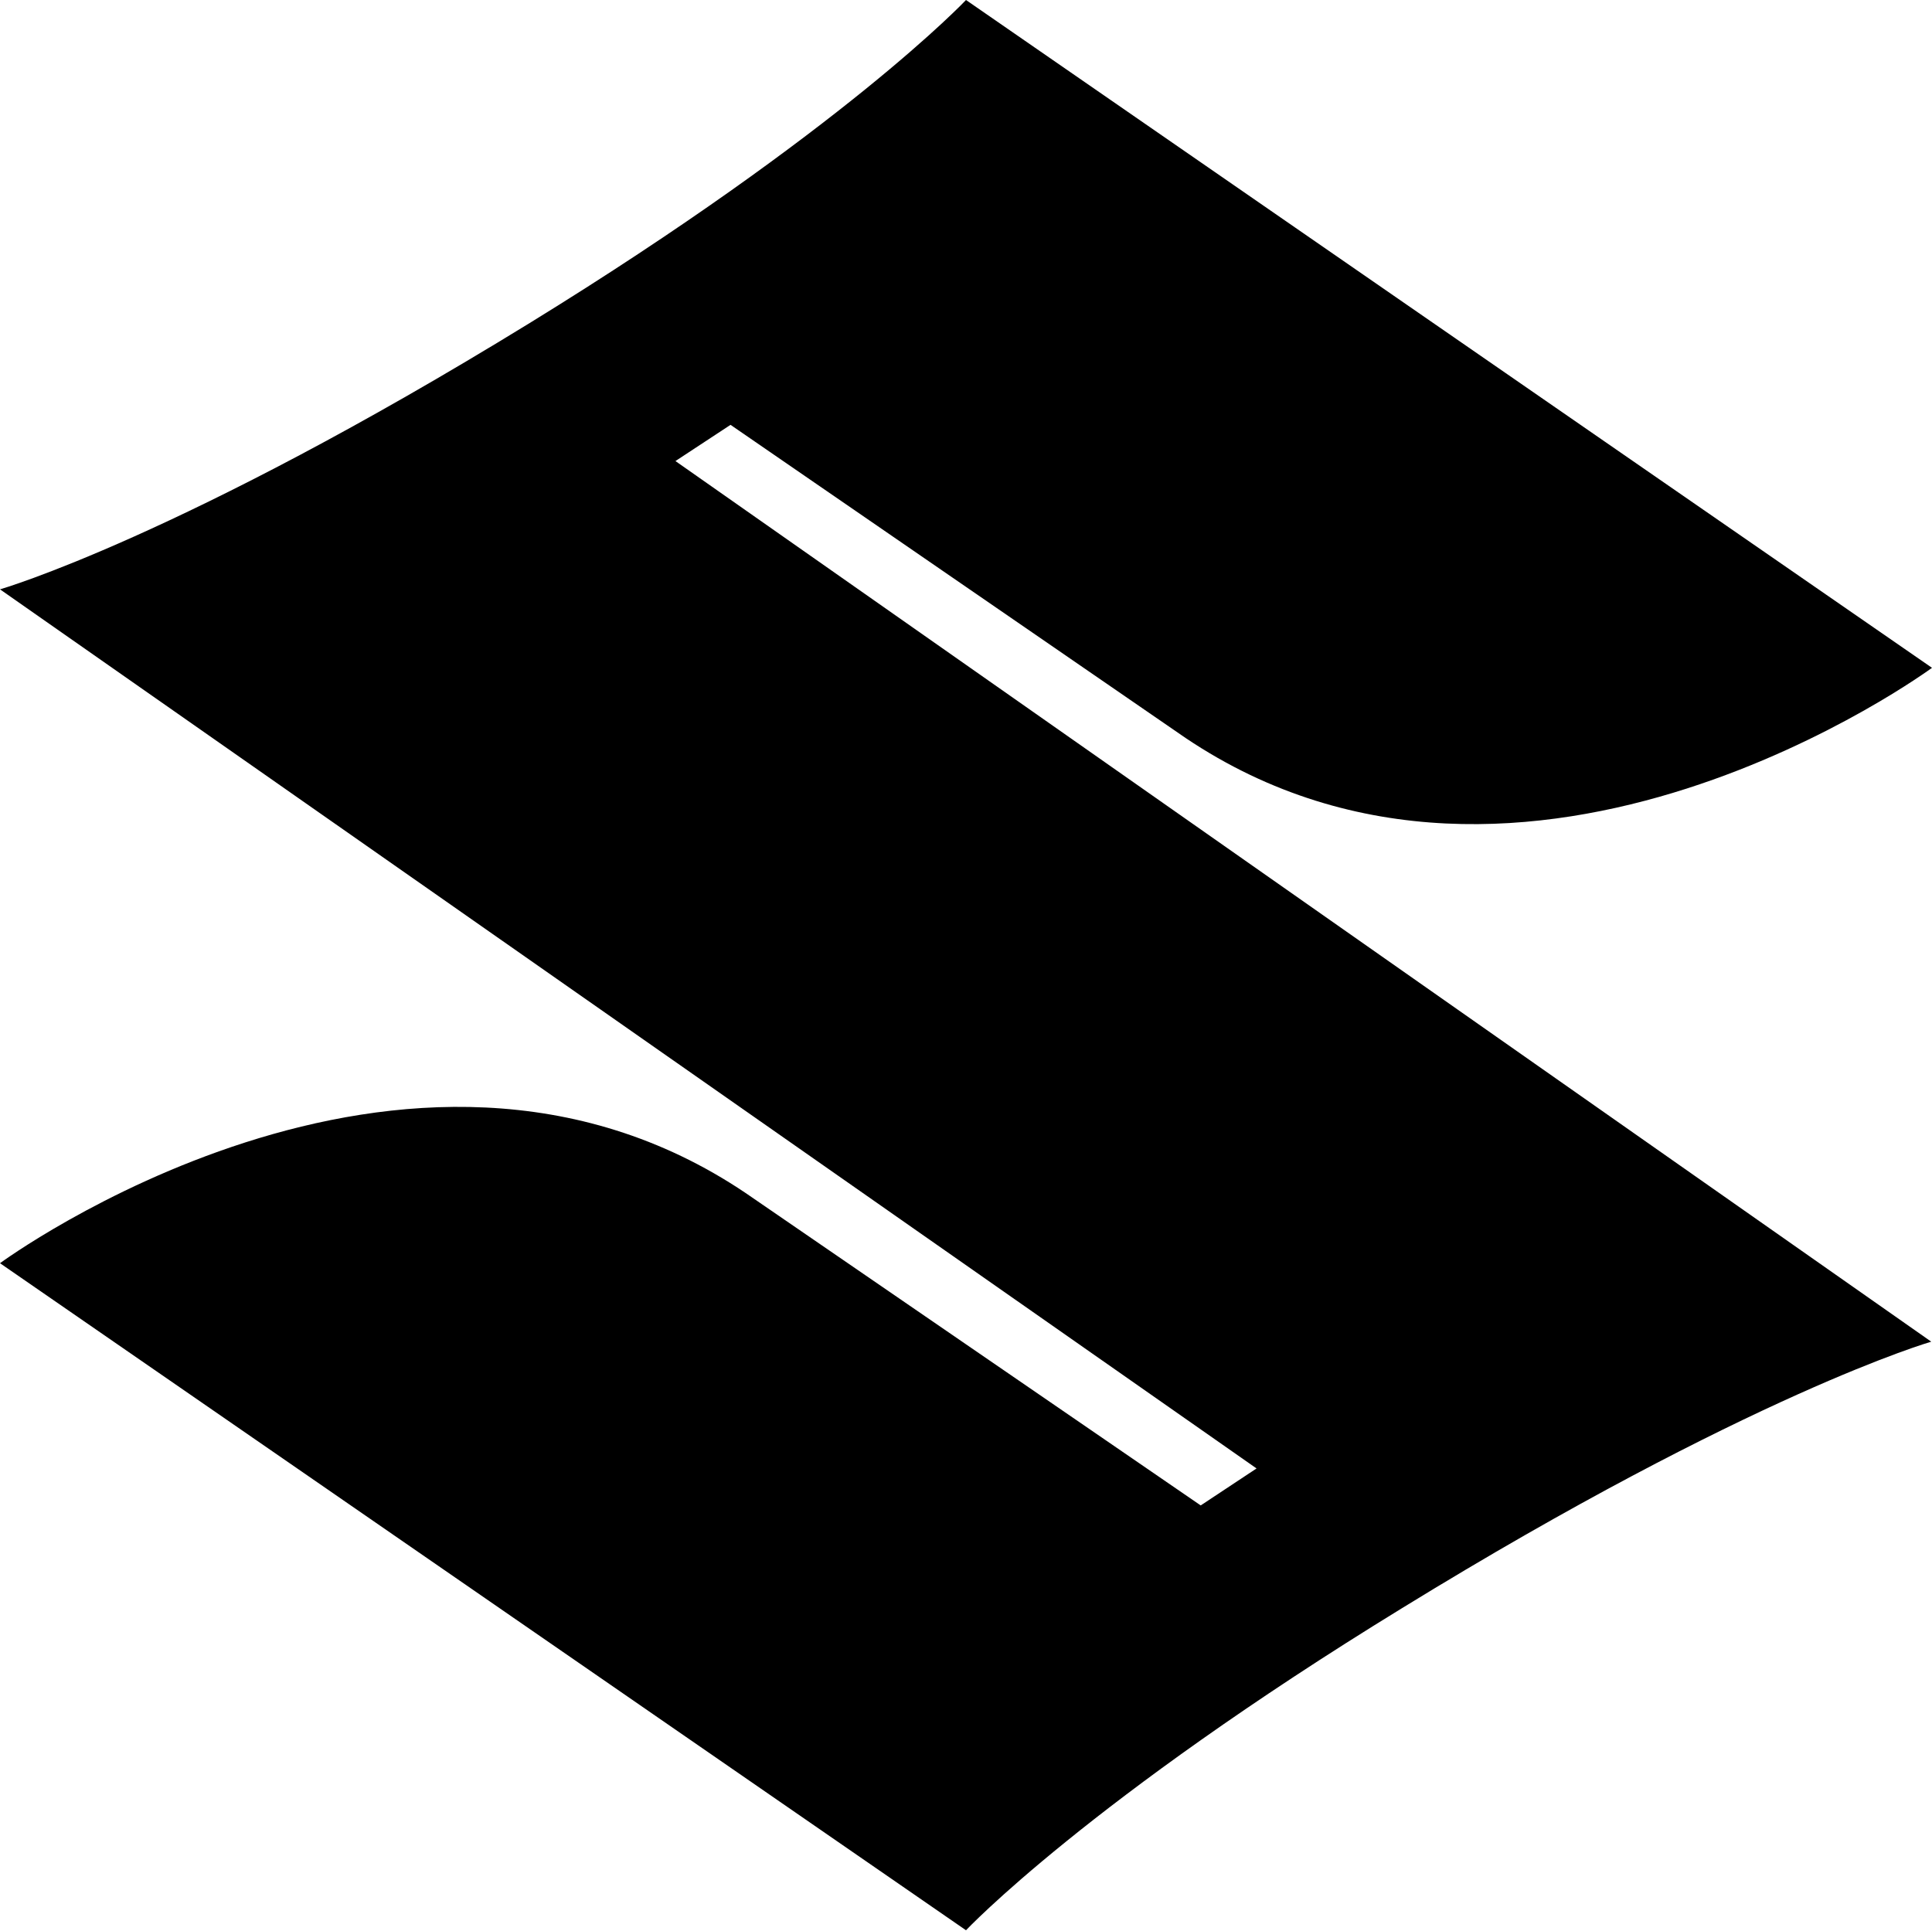 <?xml version="1.0" encoding="utf-8"?>
<!-- Generator: Adobe Illustrator 24.0.0, SVG Export Plug-In . SVG Version: 6.00 Build 0)  -->
<svg version="1.1" id="Layer_1" xmlns="http://www.w3.org/2000/svg" xmlns:xlink="http://www.w3.org/1999/xlink" x="0px" y="0px"
	 viewBox="0 0 256 255.9" style="enable-background:new 0 0 256 255.9;" xml:space="preserve">
<path d="M255.9,177.8c0,0-23.9,6.9-70.1,35.3c-41.6,25.5-57.8,42.7-57.8,42.7L0,167.4c0,0,53.8-39.6,98.8-9.3l60.3,41.4l7.4-4.9
	L0,78.1c0,0,24-6.9,70.2-35.3C111.8,17.2,128,0,128,0l128,88.5c0,0-53.8,39.6-98.9,9.3L96.8,56.3l-7.3,4.8L255.9,177.8"/>
</svg>
